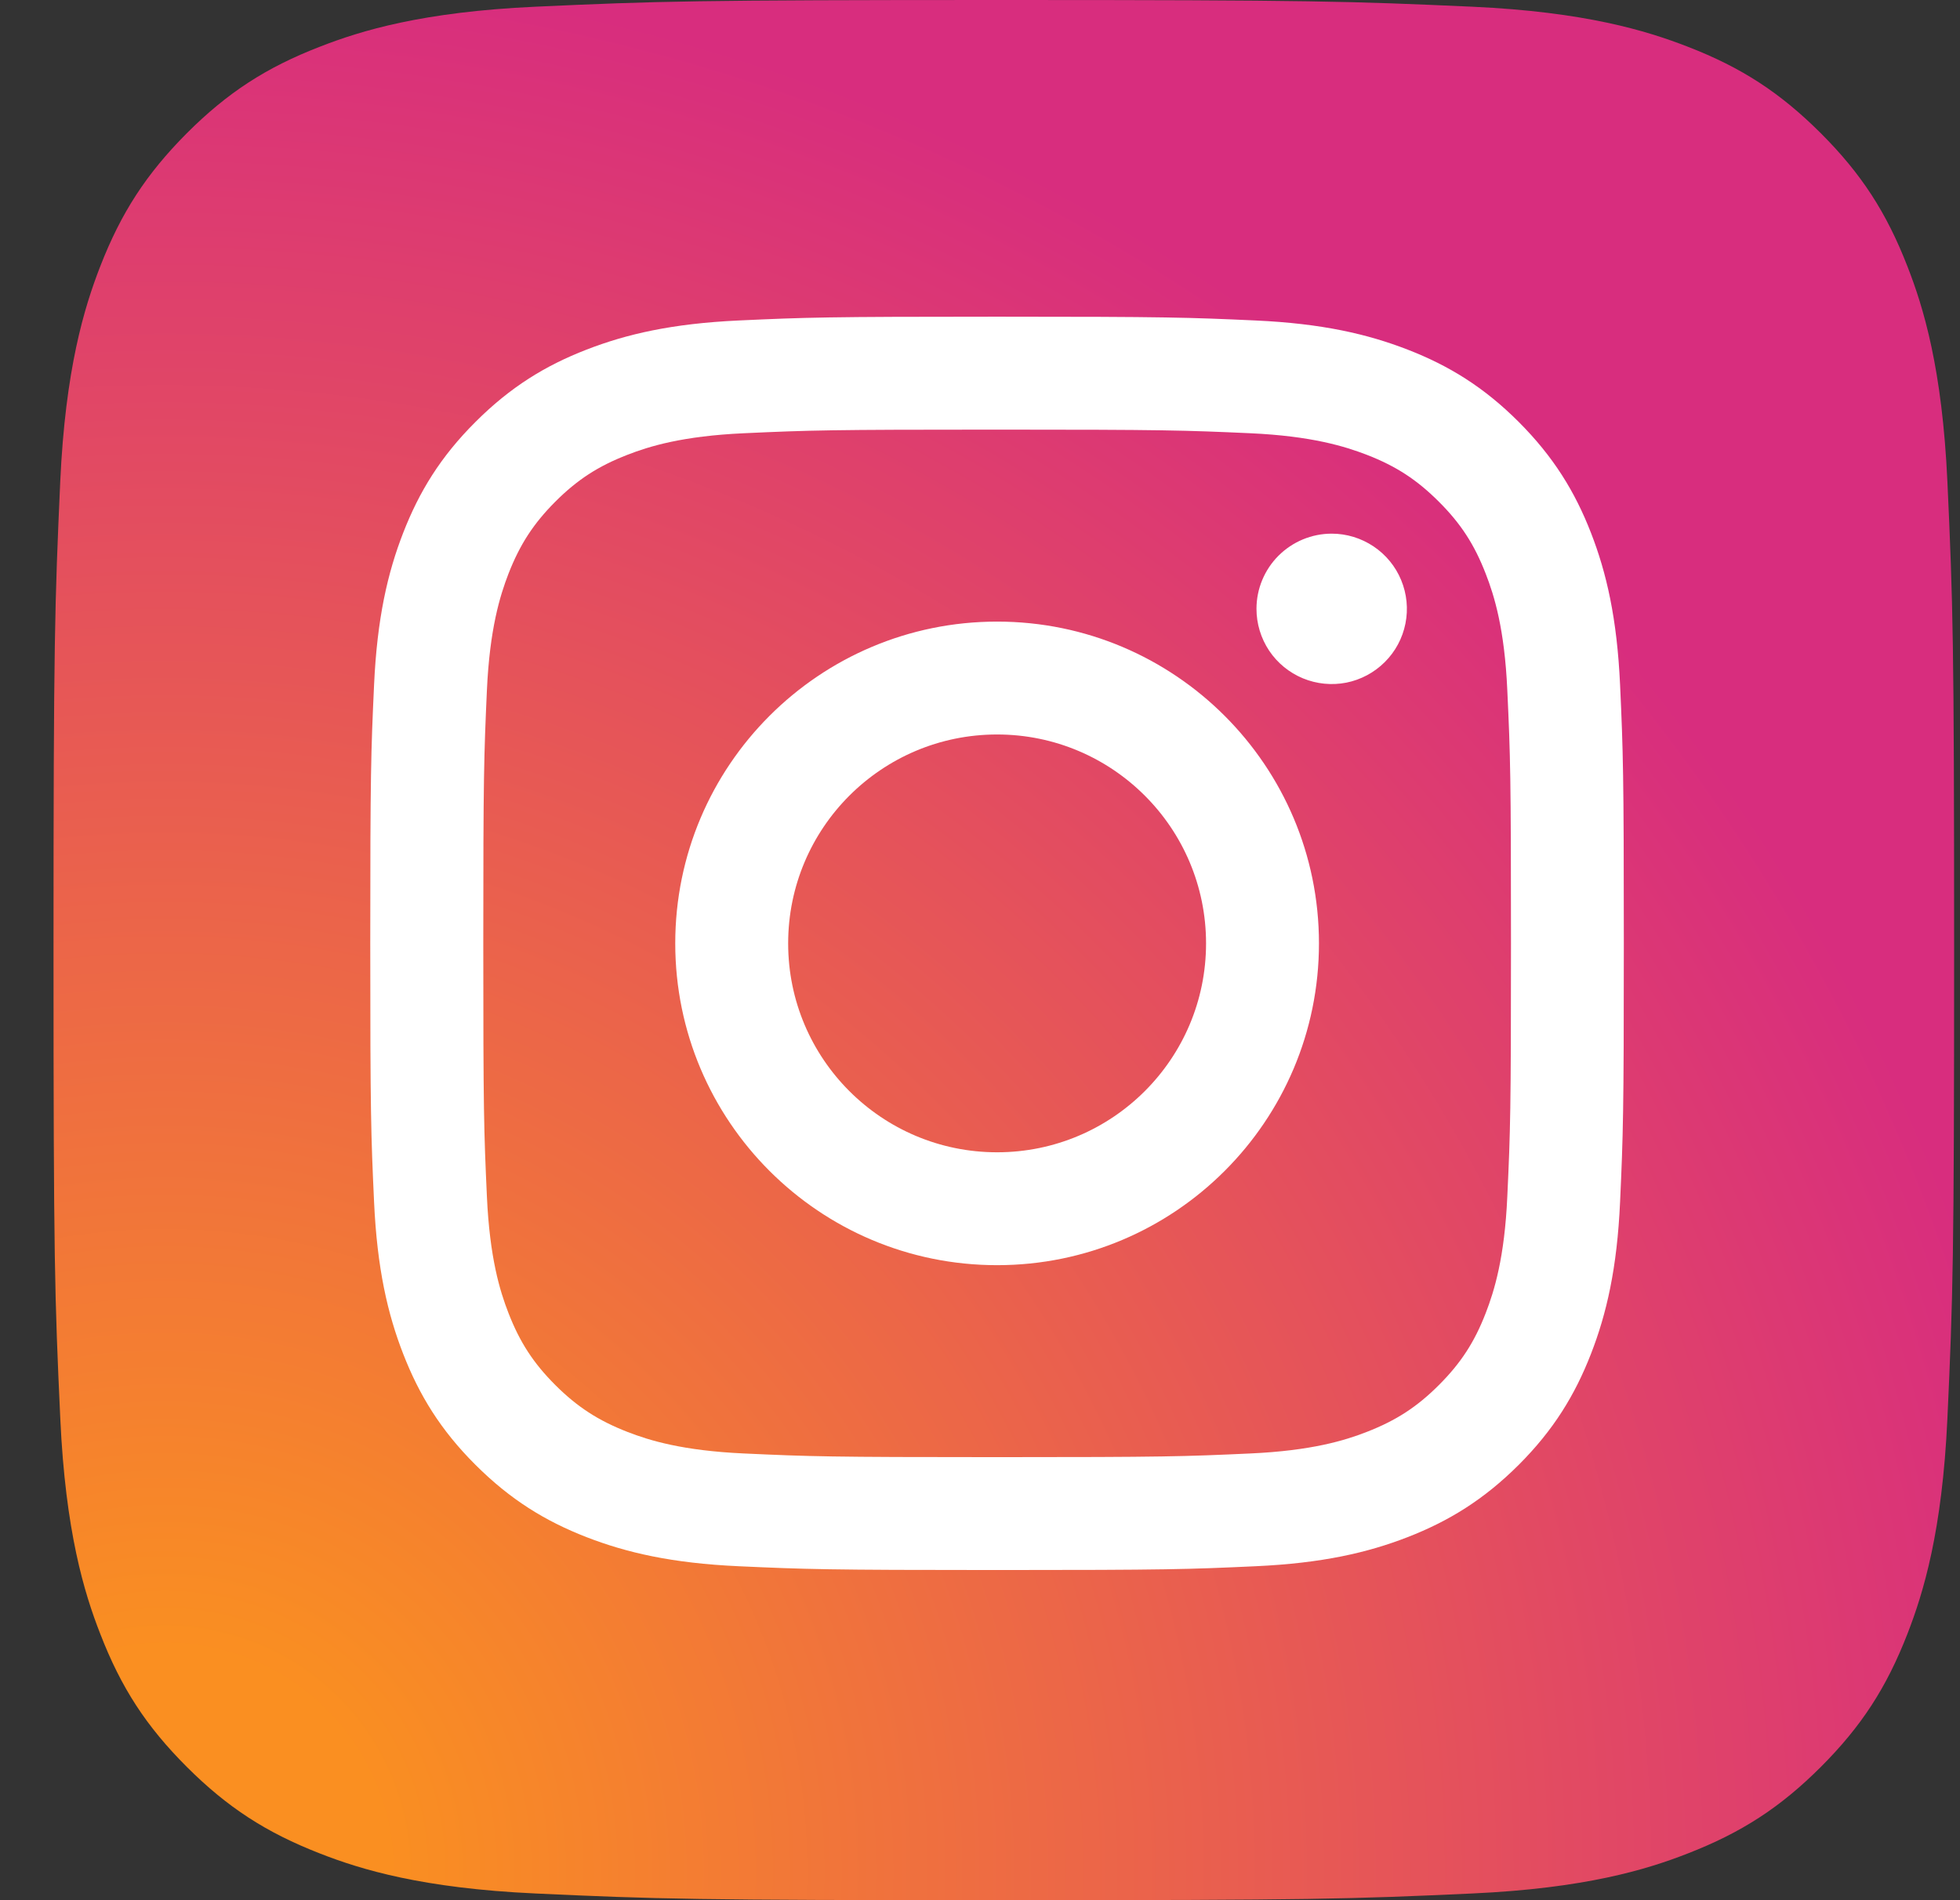 <svg width="33" height="32" viewBox="0 0 33 32" fill="none" xmlns="http://www.w3.org/2000/svg">
<rect x="0" y="0" width="33" height="32" fill="#333333" stroke="none"/>
<path d="M9.015 31.887C7.112 31.8 6.078 31.484 5.391 31.215C4.48 30.861 3.83 30.438 3.146 29.756C2.463 29.073 2.039 28.423 1.687 27.512C1.418 26.824 1.102 25.791 1.015 23.887C0.92 21.83 0.901 21.213 0.901 16.001C0.901 10.79 0.922 10.173 1.014 8.114C1.101 6.211 1.419 5.179 1.686 4.49C2.04 3.579 2.464 2.929 3.145 2.244C3.828 1.562 4.478 1.137 5.39 0.785C6.078 0.516 7.111 0.2 9.014 0.113C11.072 0.019 11.691 0 16.901 0C22.112 0 22.729 0.021 24.788 0.113C26.691 0.2 27.723 0.518 28.412 0.785C29.323 1.137 29.973 1.562 30.657 2.244C31.34 2.927 31.762 3.578 32.116 4.489C32.385 5.177 32.701 6.21 32.788 8.113C32.882 10.172 32.901 10.789 32.901 16C32.901 21.21 32.882 21.828 32.788 23.887C32.701 25.791 32.383 26.824 32.116 27.512C31.762 28.423 31.339 29.073 30.657 29.756C29.974 30.438 29.323 30.861 28.412 31.215C27.724 31.484 26.691 31.8 24.788 31.887C22.73 31.981 22.112 32 16.901 32C11.691 32 11.072 31.982 9.015 31.887Z" fill="url(#paint0_radial_69_90)"/>
<path d="M13.27 15.887C13.27 13.944 14.845 12.369 16.788 12.369C18.73 12.369 20.306 13.944 20.306 15.887C20.306 17.83 18.73 19.405 16.788 19.405C14.845 19.405 13.27 17.83 13.27 15.887ZM11.369 15.887C11.369 18.88 13.795 21.306 16.788 21.306C19.78 21.306 22.207 18.88 22.207 15.887C22.207 12.894 19.78 10.468 16.788 10.468C13.795 10.468 11.369 12.894 11.369 15.887M21.155 10.253C21.155 10.503 21.229 10.748 21.368 10.957C21.507 11.165 21.705 11.327 21.936 11.423C22.168 11.519 22.422 11.544 22.668 11.496C22.913 11.447 23.139 11.326 23.316 11.149C23.494 10.972 23.614 10.747 23.663 10.501C23.712 10.255 23.687 10.001 23.591 9.769C23.496 9.538 23.333 9.34 23.125 9.201C22.917 9.062 22.672 8.987 22.422 8.987H22.421C22.085 8.987 21.764 9.121 21.526 9.358C21.289 9.595 21.155 9.917 21.155 10.253ZM12.524 24.477C11.495 24.43 10.936 24.259 10.564 24.114C10.072 23.922 9.72 23.694 9.35 23.325C8.981 22.956 8.752 22.604 8.561 22.112C8.416 21.74 8.245 21.181 8.198 20.152C8.147 19.039 8.137 18.705 8.137 15.887C8.137 13.069 8.148 12.736 8.198 11.622C8.245 10.593 8.417 10.035 8.561 9.662C8.753 9.17 8.981 8.818 9.35 8.448C9.719 8.079 10.071 7.85 10.564 7.659C10.936 7.514 11.495 7.343 12.524 7.296C13.636 7.245 13.971 7.235 16.788 7.235C19.605 7.235 19.939 7.246 21.052 7.296C22.081 7.343 22.64 7.516 23.012 7.659C23.505 7.85 23.857 8.08 24.226 8.449C24.596 8.818 24.824 9.17 25.015 9.663C25.16 10.034 25.332 10.593 25.378 11.622C25.43 12.736 25.44 13.069 25.44 15.887C25.44 18.705 25.43 19.039 25.378 20.152C25.332 21.181 25.159 21.74 25.015 22.112C24.824 22.605 24.595 22.956 24.226 23.325C23.857 23.694 23.505 23.922 23.012 24.114C22.641 24.259 22.081 24.43 21.052 24.477C19.94 24.528 19.606 24.539 16.788 24.539C13.969 24.539 13.636 24.528 12.524 24.477M12.437 5.397C11.313 5.449 10.546 5.627 9.875 5.888C9.181 6.157 8.593 6.518 8.006 7.105C7.418 7.691 7.058 8.28 6.788 8.974C6.527 9.645 6.349 10.412 6.298 11.536C6.246 12.661 6.234 13.021 6.234 15.887C6.234 18.753 6.246 19.113 6.298 20.238C6.349 21.361 6.527 22.128 6.788 22.799C7.058 23.493 7.418 24.083 8.006 24.669C8.593 25.255 9.18 25.616 9.875 25.886C10.547 26.147 11.313 26.325 12.437 26.376C13.562 26.427 13.922 26.44 16.788 26.44C19.654 26.44 20.013 26.428 21.139 26.376C22.262 26.325 23.029 26.147 23.7 25.886C24.394 25.616 24.982 25.255 25.57 24.669C26.157 24.082 26.517 23.493 26.787 22.799C27.048 22.128 27.227 21.361 27.277 20.238C27.328 19.112 27.34 18.753 27.34 15.887C27.34 13.021 27.328 12.661 27.277 11.536C27.226 10.412 27.048 9.645 26.787 8.974C26.517 8.28 26.156 7.692 25.57 7.105C24.983 6.518 24.394 6.157 23.701 5.888C23.029 5.627 22.262 5.448 21.139 5.397C20.014 5.346 19.654 5.333 16.789 5.333C13.923 5.333 13.563 5.345 12.437 5.397" fill="white"/>
<defs>
<radialGradient id="paint0_radial_69_90" cx="0" cy="0" r="1" gradientUnits="userSpaceOnUse" gradientTransform="translate(2.972 31.299) scale(40.628)">
<stop offset="0.09" stop-color="#FA8F21"/>
<stop offset="0.78" stop-color="#D82D7E"/>
</radialGradient>
</defs>
</svg>

